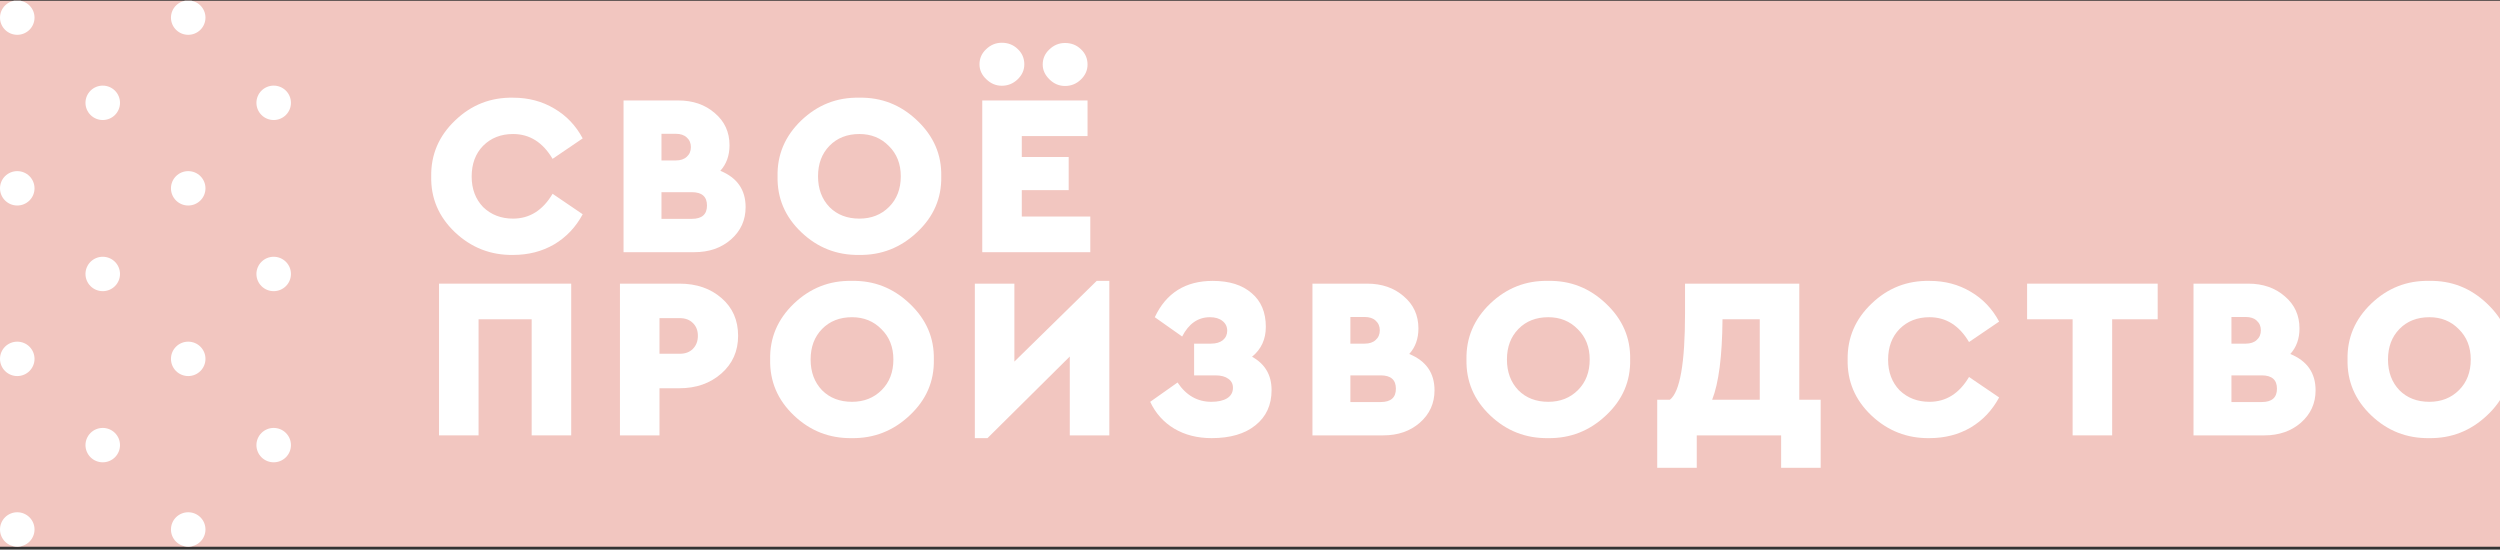 <svg width="696" height="153" viewBox="0 0 696 153" fill="none" xmlns="http://www.w3.org/2000/svg">
<rect x="0" y="0" width="696" height="153" fill="#333333" stroke="none"/>
<g clip-path="url(#clip0_2036_188)">
<rect width="152" height="696" transform="translate(696 0.208) rotate(90)" fill="#F2C6C0"/>
<path d="M653.555 100.087C653.427 94.071 655.625 88.887 660.147 84.535C664.713 80.183 670.089 78.071 676.275 78.199C682.462 78.071 687.838 80.183 692.403 84.535C697.011 88.887 699.251 94.071 699.123 100.087C699.251 106.146 697.011 111.33 692.403 115.639C687.838 119.949 682.462 122.061 676.275 121.975C670.046 122.061 664.67 119.949 660.147 115.639C655.625 111.33 653.427 106.146 653.555 100.087ZM687.859 100.087C687.859 96.631 686.75 93.815 684.531 91.639C682.355 89.421 679.625 88.311 676.339 88.311C672.926 88.311 670.153 89.399 668.019 91.575C665.886 93.751 664.819 96.589 664.819 100.087C664.819 103.586 665.886 106.445 668.019 108.663C670.153 110.797 672.926 111.863 676.339 111.863C679.667 111.863 682.419 110.775 684.595 108.599C686.771 106.423 687.859 103.586 687.859 100.087Z" fill="white"/>
<path d="M644.658 108.663C644.658 112.29 643.292 115.298 640.562 117.687C637.874 120.034 634.482 121.207 630.386 121.207H610.674V78.967H625.906C630.002 78.967 633.394 80.141 636.082 82.487C638.813 84.791 640.178 87.778 640.178 91.447C640.178 94.306 639.325 96.674 637.618 98.551C642.311 100.471 644.658 103.842 644.658 108.663ZM625.202 88.247H621.234V95.671H625.202C626.525 95.671 627.549 95.33 628.274 94.647C629.042 93.965 629.426 93.069 629.426 91.959C629.426 90.85 629.042 89.954 628.274 89.271C627.549 88.589 626.525 88.247 625.202 88.247ZM629.682 111.927C632.498 111.927 633.906 110.69 633.906 108.215C633.906 105.741 632.498 104.503 629.682 104.503H621.234V111.927H629.682Z" fill="white"/>
<path d="M577.017 121.207V88.887H564.345V78.967H600.697V88.887H588.025V121.207H577.017Z" fill="white"/>
<path d="M514.383 100.087C514.298 94.029 516.516 88.845 521.039 84.535C525.562 80.183 530.959 78.071 537.231 78.199C541.455 78.199 545.252 79.202 548.623 81.207C551.994 83.17 554.639 85.943 556.559 89.527L548.175 95.223C545.444 90.615 541.775 88.311 537.167 88.311C533.796 88.311 531.023 89.399 528.847 91.575C526.714 93.751 525.647 96.61 525.647 100.151C525.647 103.607 526.714 106.445 528.847 108.663C531.066 110.797 533.839 111.863 537.167 111.863C541.775 111.863 545.444 109.559 548.175 104.951L556.559 110.647C554.639 114.231 551.994 117.026 548.623 119.031C545.252 120.994 541.434 121.975 537.167 121.975C530.938 122.061 525.54 119.949 520.975 115.639C516.452 111.33 514.255 106.146 514.383 100.087Z" fill="white"/>
<path d="M500.922 111.287H506.874V130.231H495.866V121.207H472.378V130.231H461.37V111.287H464.89C467.706 109.111 469.114 101.09 469.114 87.223V78.967H500.922V111.287ZM476.666 111.287H489.914V88.887H479.546C479.461 99.17 478.501 106.637 476.666 111.287Z" fill="white"/>
<path d="M408.268 100.087C408.14 94.071 410.337 88.887 414.86 84.535C419.425 80.183 424.801 78.071 430.988 78.199C437.175 78.071 442.551 80.183 447.116 84.535C451.724 88.887 453.964 94.071 453.836 100.087C453.964 106.146 451.724 111.33 447.116 115.639C442.551 119.949 437.175 122.061 430.988 121.975C424.759 122.061 419.383 119.949 414.86 115.639C410.337 111.33 408.14 106.146 408.268 100.087ZM442.572 100.087C442.572 96.631 441.463 93.815 439.244 91.639C437.068 89.421 434.337 88.311 431.052 88.311C427.639 88.311 424.865 89.399 422.732 91.575C420.599 93.751 419.532 96.589 419.532 100.087C419.532 103.586 420.599 106.445 422.732 108.663C424.865 110.797 427.639 111.863 431.052 111.863C434.38 111.863 437.132 110.775 439.308 108.599C441.484 106.423 442.572 103.586 442.572 100.087Z" fill="white"/>
<path d="M399.37 108.663C399.37 112.29 398.005 115.298 395.274 117.687C392.586 120.034 389.194 121.207 385.098 121.207H365.386V78.967H380.618C384.714 78.967 388.106 80.141 390.794 82.487C393.525 84.791 394.89 87.778 394.89 91.447C394.89 94.306 394.037 96.674 392.33 98.551C397.024 100.471 399.37 103.842 399.37 108.663ZM379.914 88.247H375.946V95.671H379.914C381.237 95.671 382.261 95.33 382.986 94.647C383.754 93.965 384.138 93.069 384.138 91.959C384.138 90.85 383.754 89.954 382.986 89.271C382.261 88.589 381.237 88.247 379.914 88.247ZM384.394 111.927C387.21 111.927 388.618 110.69 388.618 108.215C388.618 105.741 387.21 104.503 384.394 104.503H375.946V111.927H384.394Z" fill="white"/>
<path d="M354.007 108.599C354.007 112.738 352.514 116.002 349.527 118.391C346.583 120.781 342.509 121.975 337.303 121.975C333.378 121.975 329.922 121.101 326.935 119.351C323.949 117.559 321.709 115.063 320.215 111.863L327.831 106.487C330.221 110.071 333.357 111.863 337.239 111.863C339.074 111.863 340.525 111.543 341.591 110.903C342.701 110.221 343.255 109.239 343.255 107.959C343.255 106.893 342.829 106.061 341.975 105.463C341.122 104.823 339.927 104.503 338.391 104.503H332.439V95.671H337.111C338.519 95.671 339.629 95.351 340.439 94.711C341.25 94.029 341.655 93.154 341.655 92.087C341.655 90.935 341.207 90.018 340.311 89.335C339.458 88.653 338.306 88.311 336.855 88.311C333.527 88.311 330.946 90.103 329.111 93.687L321.495 88.311C324.653 81.57 330.029 78.199 337.623 78.199C342.231 78.199 345.837 79.33 348.439 81.591C351.085 83.81 352.407 86.946 352.407 90.999C352.407 94.455 351.127 97.229 348.567 99.319C352.194 101.325 354.007 104.418 354.007 108.599Z" fill="white"/>
<path d="M305.316 78.199H308.836V121.207H297.828V99.255L274.916 121.975H271.396V78.967H282.404V100.663L305.316 78.199Z" fill="white"/>
<path d="M214.413 100.087C214.285 94.071 216.482 88.887 221.005 84.535C225.57 80.183 230.946 78.071 237.133 78.199C243.32 78.071 248.696 80.183 253.261 84.535C257.869 88.887 260.109 94.071 259.981 100.087C260.109 106.146 257.869 111.33 253.261 115.639C248.696 119.949 243.32 122.061 237.133 121.975C230.904 122.061 225.528 119.949 221.005 115.639C216.482 111.33 214.285 106.146 214.413 100.087ZM248.717 100.087C248.717 96.631 247.608 93.815 245.389 91.639C243.213 89.421 240.482 88.311 237.197 88.311C233.784 88.311 231.01 89.399 228.877 91.575C226.744 93.751 225.677 96.589 225.677 100.087C225.677 103.586 226.744 106.445 228.877 108.663C231.01 110.797 233.784 111.863 237.197 111.863C240.525 111.863 243.277 110.775 245.453 108.599C247.629 106.423 248.717 103.586 248.717 100.087Z" fill="white"/>
<path d="M172.594 121.207V78.967H189.17C193.906 78.967 197.81 80.311 200.882 82.999C203.954 85.645 205.49 89.143 205.49 93.495C205.49 97.762 203.933 101.261 200.818 103.991C197.703 106.722 193.821 108.087 189.17 108.087H183.602V121.207H172.594ZM183.602 98.487H189.234C190.77 98.487 191.986 98.039 192.882 97.143C193.821 96.205 194.29 94.989 194.29 93.495C194.29 92.002 193.821 90.807 192.882 89.911C191.986 89.015 190.77 88.567 189.234 88.567H183.602V98.487Z" fill="white"/>
<path d="M122.224 121.207V78.967H159.024V121.207H148.016V88.887H133.232V121.207H122.224Z" fill="white"/>
<path d="M273.459 70.207V27.967H302.771V37.887H284.467V43.711H297.523V52.927H284.467V60.287H303.539V70.207H273.459ZM272.691 17.919C272.691 16.255 273.31 14.847 274.547 13.695C275.784 12.501 277.235 11.903 278.899 11.903C280.648 11.903 282.12 12.479 283.315 13.631C284.552 14.783 285.171 16.213 285.171 17.919C285.171 19.498 284.552 20.885 283.315 22.079C282.078 23.274 280.606 23.871 278.899 23.871C277.278 23.871 275.848 23.274 274.611 22.079C273.331 20.885 272.691 19.498 272.691 17.919ZM290.291 17.983C290.291 16.319 290.91 14.911 292.147 13.759C293.384 12.565 294.835 11.967 296.499 11.967C298.248 11.967 299.72 12.543 300.915 13.695C302.152 14.847 302.771 16.277 302.771 17.983C302.771 19.562 302.152 20.949 300.915 22.143C299.678 23.338 298.206 23.935 296.499 23.935C294.878 23.935 293.448 23.338 292.211 22.143C290.931 20.906 290.291 19.519 290.291 17.983Z" fill="white"/>
<path d="M216.475 49.087C216.347 43.071 218.545 37.887 223.068 33.535C227.633 29.183 233.009 27.071 239.196 27.199C245.382 27.071 250.758 29.183 255.324 33.535C259.932 37.887 262.172 43.071 262.044 49.087C262.172 55.146 259.932 60.33 255.324 64.639C250.758 68.949 245.382 71.061 239.196 70.975C232.966 71.061 227.59 68.949 223.068 64.639C218.545 60.33 216.347 55.146 216.475 49.087ZM250.779 49.087C250.779 45.631 249.67 42.815 247.452 40.639C245.276 38.421 242.545 37.311 239.26 37.311C235.846 37.311 233.073 38.399 230.94 40.575C228.806 42.751 227.74 45.589 227.74 49.087C227.74 52.586 228.806 55.445 230.94 57.663C233.073 59.797 235.846 60.863 239.26 60.863C242.588 60.863 245.34 59.775 247.516 57.599C249.692 55.423 250.779 52.586 250.779 49.087Z" fill="white"/>
<path d="M207.578 57.663C207.578 61.29 206.213 64.298 203.482 66.687C200.794 69.034 197.402 70.207 193.306 70.207H173.594V27.967H188.826C192.922 27.967 196.314 29.141 199.002 31.487C201.733 33.791 203.098 36.778 203.098 40.447C203.098 43.306 202.245 45.674 200.538 47.551C205.231 49.471 207.578 52.842 207.578 57.663ZM188.122 37.247H184.154V44.671H188.122C189.445 44.671 190.469 44.33 191.194 43.647C191.962 42.965 192.346 42.069 192.346 40.959C192.346 39.85 191.962 38.954 191.194 38.271C190.469 37.589 189.445 37.247 188.122 37.247ZM192.602 60.927C195.418 60.927 196.826 59.69 196.826 57.215C196.826 54.741 195.418 53.503 192.602 53.503H184.154V60.927H192.602Z" fill="white"/>
<path d="M120.048 49.087C119.963 43.029 122.181 37.845 126.704 33.535C131.227 29.183 136.624 27.071 142.896 27.199C147.12 27.199 150.917 28.202 154.288 30.207C157.659 32.17 160.304 34.943 162.224 38.527L153.84 44.223C151.109 39.615 147.44 37.311 142.832 37.311C139.461 37.311 136.688 38.399 134.512 40.575C132.379 42.751 131.312 45.61 131.312 49.151C131.312 52.607 132.379 55.445 134.512 57.663C136.731 59.797 139.504 60.863 142.832 60.863C147.44 60.863 151.109 58.559 153.84 53.951L162.224 59.647C160.304 63.231 157.659 66.026 154.288 68.031C150.917 69.994 147.099 70.975 142.832 70.975C136.603 71.061 131.205 68.949 126.64 64.639C122.117 60.33 119.92 55.146 120.048 49.087Z" fill="white"/>
<g clip-path="url(#clip1_2036_188)">
<path d="M57.202 4.915C57.202 3.645 56.696 2.427 55.796 1.529C54.895 0.631 53.673 0.126 52.399 0.125C51.124 0.126 49.903 0.631 49.002 1.529C48.101 2.427 47.595 3.645 47.595 4.915C47.598 6.183 48.105 7.398 49.005 8.294C49.906 9.189 51.126 9.692 52.399 9.692C53.671 9.692 54.892 9.189 55.792 8.294C56.693 7.398 57.2 6.183 57.202 4.915ZM57.202 52.41C57.198 51.144 56.689 49.931 55.789 49.037C54.889 48.143 53.67 47.642 52.399 47.642C51.768 47.642 51.143 47.765 50.561 48.006C49.978 48.246 49.448 48.599 49.002 49.043C48.556 49.488 48.202 50.015 47.961 50.596C47.72 51.177 47.595 51.799 47.595 52.428C47.595 53.056 47.72 53.678 47.961 54.259C48.202 54.84 48.556 55.367 49.002 55.812C49.448 56.256 49.978 56.609 50.561 56.849C51.143 57.09 51.768 57.214 52.399 57.214C53.031 57.214 53.657 57.089 54.241 56.848C54.825 56.606 55.355 56.252 55.802 55.806C56.248 55.359 56.602 54.83 56.842 54.247C57.082 53.664 57.205 53.04 57.202 52.41ZM57.202 99.904C57.202 98.635 56.696 97.418 55.795 96.52C54.895 95.623 53.673 95.118 52.399 95.118C51.125 95.118 49.903 95.623 49.002 96.52C48.102 97.418 47.595 98.635 47.595 99.904C47.595 100.533 47.719 101.156 47.96 101.737C48.201 102.319 48.555 102.847 49.001 103.292C49.447 103.737 49.977 104.089 50.56 104.33C51.143 104.571 51.768 104.695 52.399 104.695C53.03 104.695 53.655 104.571 54.238 104.33C54.821 104.089 55.351 103.737 55.797 103.292C56.243 102.847 56.597 102.319 56.838 101.737C57.079 101.156 57.203 100.533 57.202 99.904ZM47.595 147.404C47.595 148.673 48.102 149.89 49.002 150.788C49.903 151.685 51.125 152.19 52.399 152.19C53.673 152.19 54.895 151.685 55.795 150.788C56.696 149.89 57.202 148.673 57.202 147.404C57.203 146.775 57.079 146.152 56.838 145.571C56.597 144.989 56.243 144.461 55.797 144.016C55.351 143.572 54.821 143.219 54.238 142.978C53.655 142.737 53.03 142.613 52.399 142.613C51.768 142.613 51.143 142.737 50.56 142.978C49.977 143.219 49.447 143.572 49.001 144.016C48.555 144.461 48.201 144.989 47.96 145.571C47.719 146.152 47.595 146.775 47.595 147.404ZM9.611 4.915C9.611 3.645 9.105 2.427 8.205 1.529C7.304 0.631 6.082 0.126 4.808 0.125C4.177 0.125 3.551 0.248 2.968 0.489C2.385 0.73 1.855 1.083 1.408 1.528C0.962 1.972 0.608 2.501 0.366 3.082C0.124 3.663 -1.7795e-06 4.286 -1.807e-06 4.915C0.002 6.184 0.51 7.399 1.412 8.295C2.313 9.191 3.535 9.693 4.808 9.692C6.08 9.692 7.301 9.189 8.201 8.294C9.102 7.398 9.609 6.183 9.611 4.915ZM9.611 52.41C9.607 51.144 9.098 49.931 8.198 49.037C7.298 48.143 6.079 47.642 4.808 47.642C4.177 47.641 3.552 47.764 2.968 48.005C2.385 48.245 1.855 48.597 1.408 49.042C0.962 49.486 0.608 50.014 0.366 50.595C0.124 51.176 -4.13097e-06 51.799 -3.88384e-06 52.428C-4.18595e-06 53.056 0.124 53.679 0.366 54.26C0.608 54.841 0.962 55.369 1.408 55.813C1.855 56.258 2.385 56.61 2.968 56.851C3.552 57.091 4.177 57.214 4.808 57.214C5.44 57.214 6.066 57.089 6.65 56.848C7.234 56.606 7.765 56.252 8.211 55.806C8.657 55.359 9.011 54.83 9.251 54.247C9.491 53.664 9.614 53.04 9.611 52.41ZM9.611 99.904C9.611 98.635 9.105 97.418 8.204 96.52C7.304 95.623 6.082 95.118 4.808 95.118C4.177 95.118 3.552 95.241 2.968 95.481C2.385 95.722 1.855 96.074 1.408 96.519C0.962 96.963 0.608 97.491 0.366 98.072C0.124 98.653 -6.20625e-06 99.275 -5.95912e-06 99.904C-0.001 100.534 0.123 101.157 0.365 101.738C0.606 102.32 0.96 102.848 1.407 103.293C1.853 103.738 2.384 104.091 2.967 104.332C3.551 104.572 4.176 104.696 4.808 104.695C5.439 104.695 6.064 104.571 6.647 104.33C7.23 104.089 7.76 103.737 8.206 103.292C8.652 102.847 9.006 102.319 9.247 101.737C9.488 101.156 9.612 100.533 9.611 99.904ZM9.611 147.404C9.612 146.775 9.488 146.152 9.247 145.571C9.006 144.989 8.652 144.461 8.206 144.016C7.76 143.572 7.23 143.219 6.647 142.978C6.064 142.737 5.439 142.613 4.808 142.613C4.176 142.612 3.551 142.736 2.967 142.977C2.384 143.217 1.853 143.57 1.407 144.015C0.96 144.46 0.606 144.988 0.365 145.57C0.123 146.151 -0.001 146.774 -8.03537e-06 147.404C-8.33748e-06 148.032 0.124 148.655 0.366 149.236C0.608 149.817 0.962 150.345 1.408 150.789C1.855 151.234 2.385 151.586 2.968 151.827C3.552 152.067 4.177 152.19 4.808 152.19C6.082 152.19 7.304 151.685 8.204 150.788C9.105 149.89 9.611 148.673 9.611 147.404ZM81 -19.024C80.995 -20.291 80.487 -21.503 79.587 -22.397C78.686 -23.291 77.467 -23.793 76.197 -23.793C75.565 -23.793 74.94 -23.67 74.357 -23.429C73.774 -23.189 73.244 -22.837 72.797 -22.392C72.351 -21.948 71.996 -21.42 71.755 -20.839C71.513 -20.258 71.389 -19.635 71.389 -19.006C71.393 -17.739 71.902 -16.526 72.803 -15.632C73.705 -14.738 74.925 -14.237 76.197 -14.238C77.471 -14.238 78.692 -14.742 79.593 -15.64C80.494 -16.538 81 -17.755 81 -19.024ZM81 123.92C81 122.65 80.494 121.433 79.593 120.535C78.692 119.638 77.471 119.134 76.197 119.134C75.565 119.133 74.94 119.256 74.357 119.497C73.774 119.737 73.244 120.089 72.797 120.534C72.351 120.978 71.996 121.506 71.755 122.087C71.513 122.668 71.389 123.291 71.389 123.92C71.389 124.549 71.513 125.171 71.755 125.752C71.996 126.333 72.351 126.861 72.797 127.306C73.244 127.75 73.774 128.102 74.357 128.343C74.94 128.583 75.565 128.706 76.197 128.706C76.827 128.706 77.452 128.582 78.035 128.341C78.618 128.101 79.147 127.748 79.593 127.304C80.039 126.859 80.393 126.332 80.634 125.751C80.876 125.171 81 124.548 81 123.92ZM81 76.273C81 75.003 80.494 73.786 79.593 72.887C78.693 71.989 77.471 71.484 76.197 71.483C74.921 71.483 73.698 71.987 72.797 72.886C71.895 73.784 71.389 75.003 71.389 76.273C71.389 76.902 71.513 77.525 71.755 78.106C71.996 78.687 72.351 79.215 72.797 79.659C73.244 80.103 73.774 80.456 74.357 80.696C74.94 80.936 75.565 81.06 76.197 81.059C77.471 81.059 78.692 80.555 79.593 79.657C80.494 78.76 81 77.543 81 76.273ZM81 28.622C81 27.994 80.876 27.371 80.634 26.791C80.393 26.21 80.039 25.682 79.593 25.238C79.147 24.794 78.618 24.441 78.035 24.201C77.452 23.96 76.827 23.836 76.197 23.836C75.565 23.836 74.94 23.959 74.357 24.199C73.774 24.439 73.244 24.792 72.797 25.236C72.351 25.681 71.996 26.209 71.755 26.79C71.513 27.371 71.389 27.993 71.389 28.622C71.388 29.252 71.512 29.875 71.753 30.456C71.995 31.038 72.349 31.566 72.796 32.011C73.242 32.456 73.772 32.809 74.356 33.049C74.939 33.29 75.565 33.413 76.197 33.413C76.828 33.413 77.453 33.289 78.036 33.048C78.619 32.807 79.149 32.454 79.595 32.009C80.041 31.564 80.394 31.036 80.636 30.455C80.877 29.874 81.001 29.251 81 28.622ZM33.409 123.92C33.409 123.291 33.285 122.668 33.043 122.087C32.801 121.506 32.447 120.978 32.001 120.534C31.554 120.089 31.024 119.737 30.441 119.497C29.857 119.256 29.232 119.133 28.601 119.134C27.327 119.134 26.105 119.638 25.205 120.535C24.304 121.433 23.798 122.65 23.798 123.92C23.798 125.189 24.304 126.406 25.205 127.304C26.105 128.201 27.327 128.706 28.601 128.706C29.232 128.706 29.857 128.583 30.441 128.343C31.024 128.102 31.554 127.75 32.001 127.306C32.447 126.861 32.801 126.333 33.043 125.752C33.285 125.171 33.409 124.549 33.409 123.92ZM33.409 -19.024C33.404 -20.291 32.896 -21.505 31.994 -22.399C31.093 -23.292 29.873 -23.794 28.601 -23.793C27.33 -23.793 26.111 -23.291 25.211 -22.397C24.311 -21.503 23.802 -20.291 23.798 -19.024C23.798 -17.755 24.304 -16.538 25.205 -15.64C26.105 -14.742 27.327 -14.238 28.601 -14.238C29.232 -14.238 29.857 -14.361 30.441 -14.601C31.024 -14.841 31.554 -15.194 32.001 -15.638C32.447 -16.083 32.801 -16.611 33.043 -17.192C33.285 -17.773 33.409 -18.395 33.409 -19.024ZM33.409 28.622C33.409 27.993 33.285 27.371 33.043 26.79C32.801 26.209 32.447 25.681 32.001 25.236C31.554 24.792 31.024 24.439 30.441 24.199C29.857 23.959 29.232 23.836 28.601 23.836C27.327 23.836 26.105 24.34 25.205 25.238C24.304 26.136 23.798 27.353 23.798 28.622C23.797 29.251 23.921 29.874 24.162 30.455C24.403 31.036 24.757 31.564 25.203 32.009C25.649 32.454 26.179 32.807 26.762 33.048C27.345 33.289 27.97 33.413 28.601 33.413C29.233 33.413 29.858 33.29 30.442 33.049C31.025 32.809 31.556 32.456 32.002 32.011C32.449 31.566 32.803 31.038 33.044 30.456C33.286 29.875 33.41 29.252 33.409 28.622ZM33.409 76.273C33.409 75.003 32.903 73.784 32.001 72.886C31.099 71.987 29.876 71.483 28.601 71.483C27.327 71.484 26.105 71.989 25.204 72.887C24.304 73.786 23.798 75.003 23.798 76.273C23.798 77.543 24.304 78.76 25.205 79.657C26.105 80.555 27.327 81.059 28.601 81.059C29.232 81.06 29.857 80.936 30.441 80.696C31.024 80.456 31.554 80.103 32.001 79.659C32.447 79.215 32.801 78.687 33.043 78.106C33.285 77.525 33.409 76.902 33.409 76.273Z" fill="white"/>
</g>
</g>
<defs>
<clipPath id="clip0_2036_188">
<rect width="152" height="696" fill="white" transform="translate(696 0.208) rotate(90)"/>
</clipPath>
<clipPath id="clip1_2036_188">
<rect width="176" height="81" fill="white" transform="translate(81 -23.793) rotate(90)"/>
</clipPath>
</defs>
</svg>
